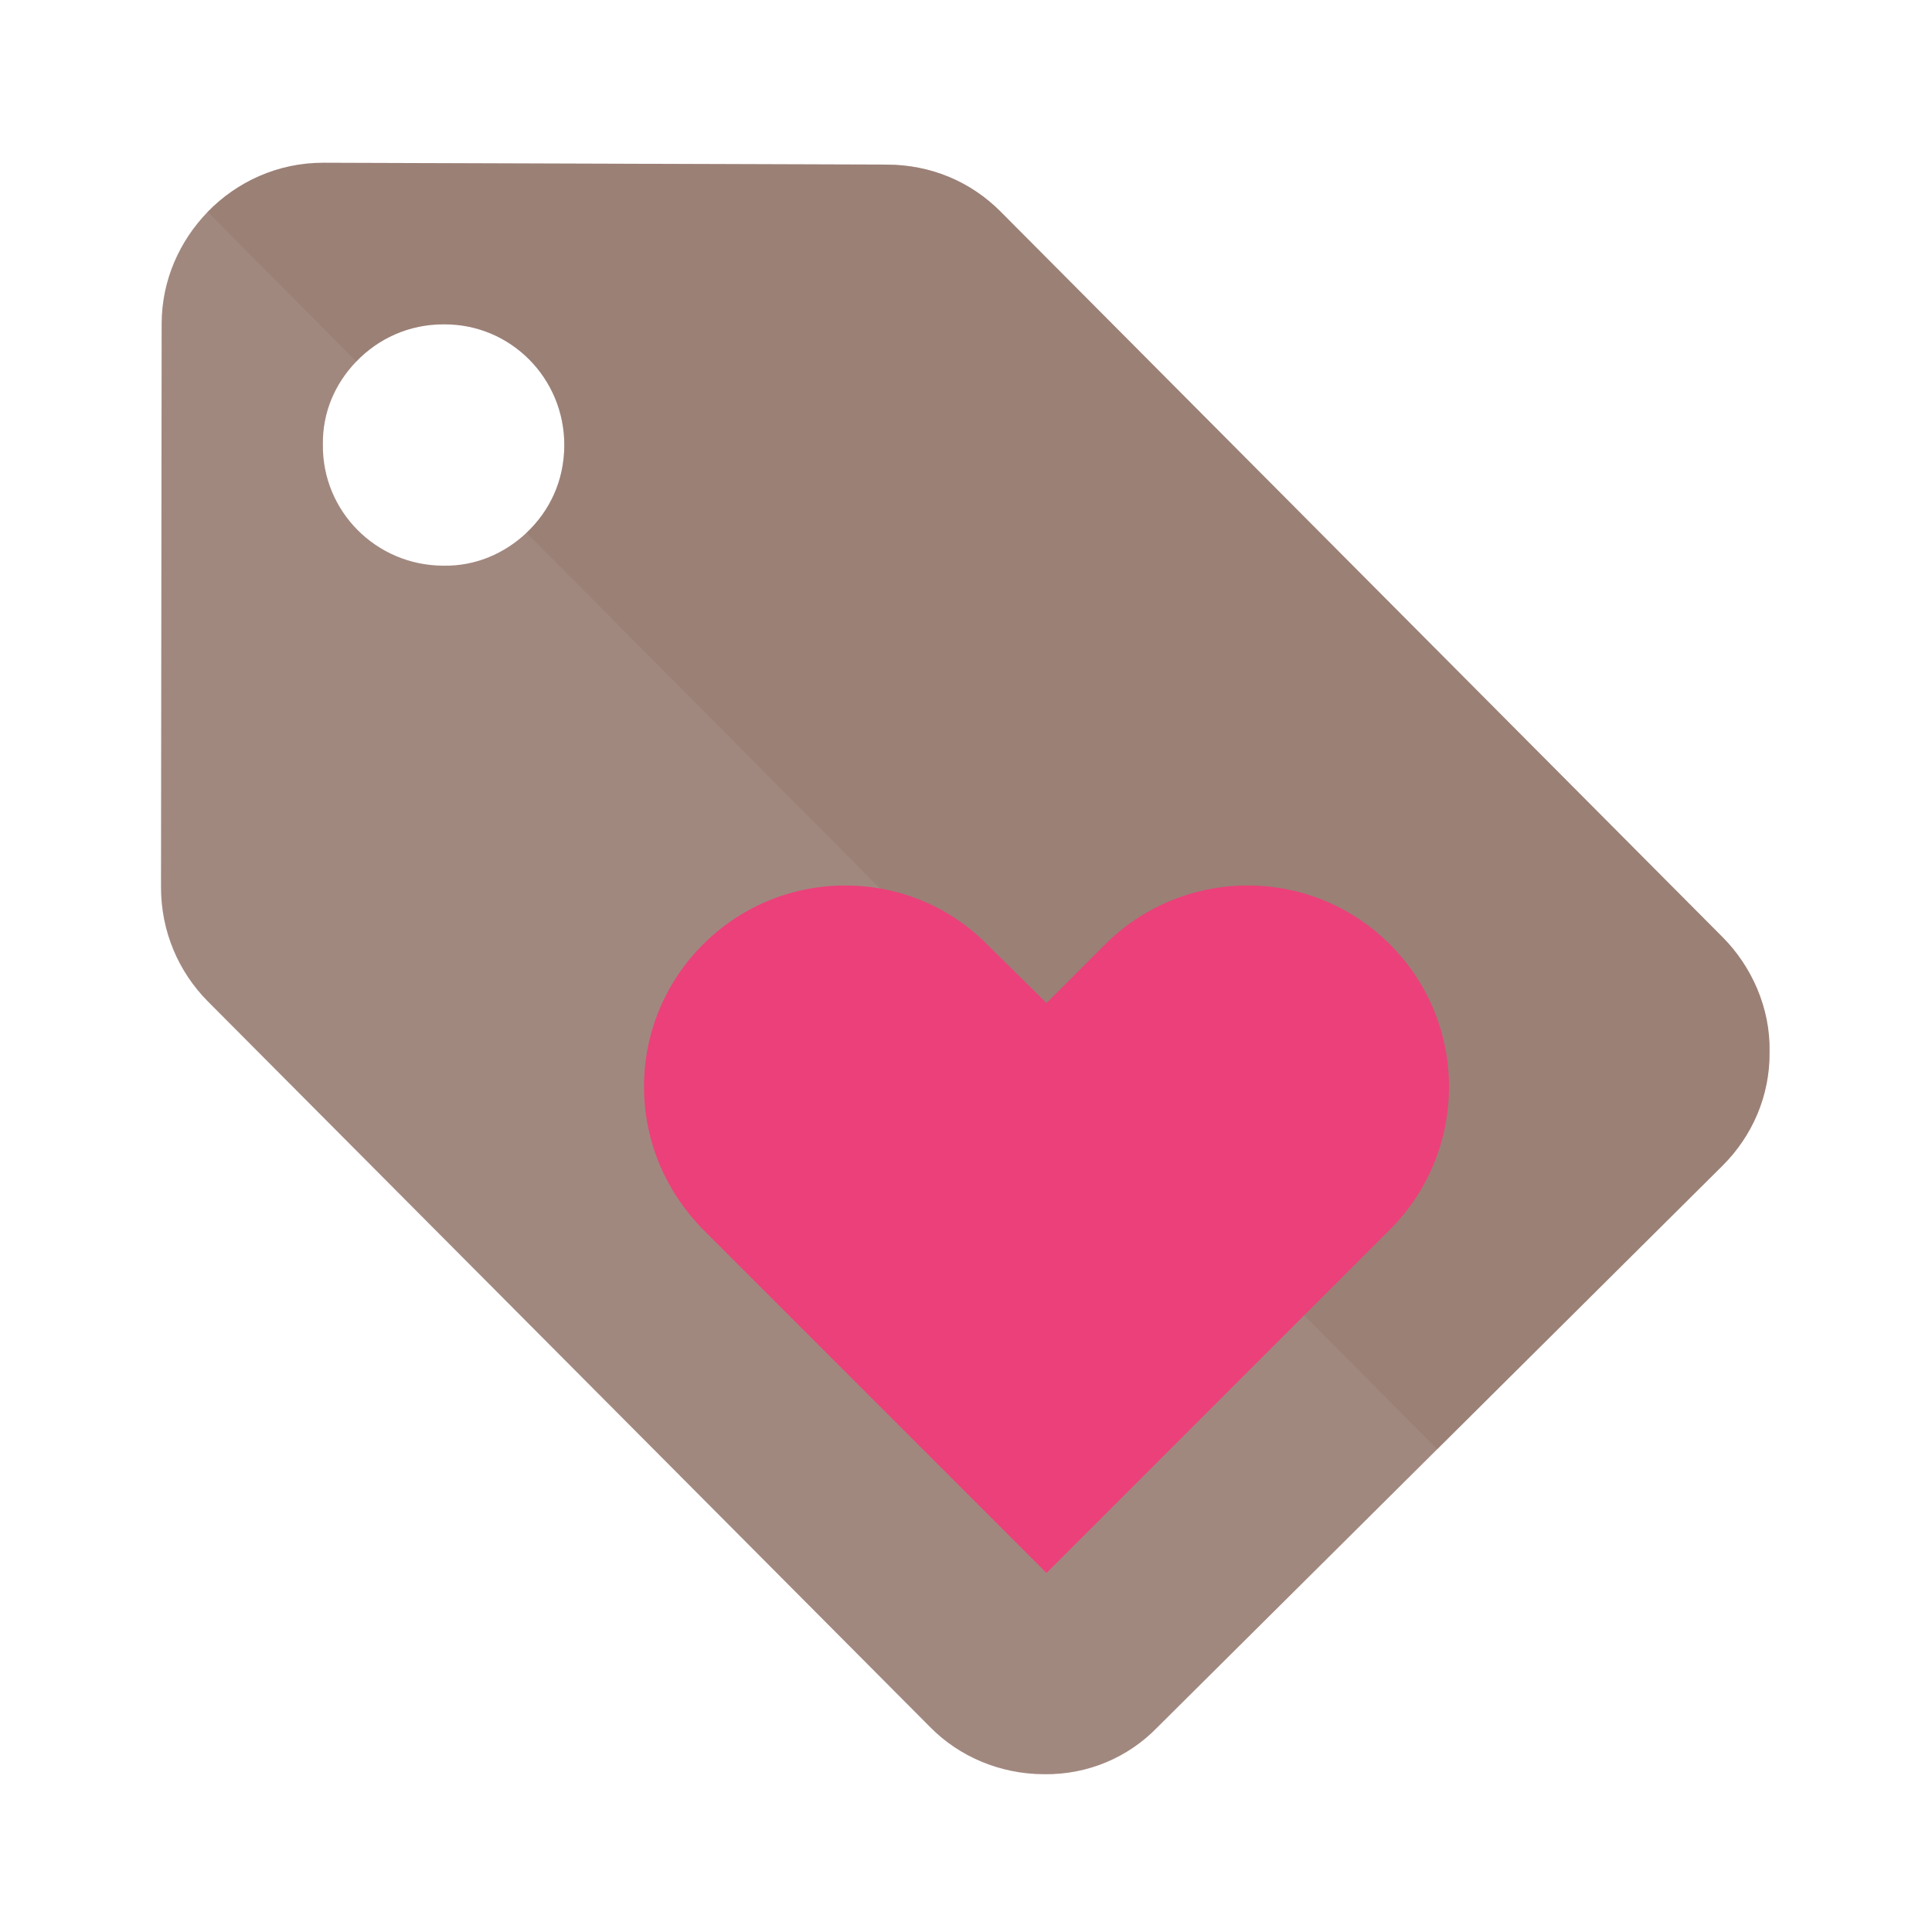 <?xml version="1.0" encoding="utf-8"?>
<!-- Generator: Adobe Illustrator 16.0.0, SVG Export Plug-In . SVG Version: 6.00 Build 0)  -->
<!DOCTYPE svg PUBLIC "-//W3C//DTD SVG 1.1//EN" "http://www.w3.org/Graphics/SVG/1.1/DTD/svg11.dtd">
<svg version="1.1" id="Capa_1" xmlns="http://www.w3.org/2000/svg" xmlns:xlink="http://www.w3.org/1999/xlink" x="0px" y="0px"
	 width="24px" height="24px" viewBox="0 0 24 24" enable-background="new 0 0 24 24" xml:space="preserve">
<g>
	<path fill="#A1887F" d="M12.429,2.628c-0.367-0.369-0.861-0.582-1.413-0.583l-7-0.023C3.45,2.021,2.94,2.26,2.579,2.633
		C2.231,2.993,2.01,3.479,2.008,4.017l-0.008,7c-0.001,0.552,0.216,1.054,0.582,1.423l8.981,9.023
		c0.352,0.354,0.853,0.575,1.405,0.577c0.544,0.008,1.048-0.209,1.409-0.582l7.021-6.978c0.369-0.367,0.59-0.869,0.584-1.414
		c0.011-0.545-0.223-1.062-0.582-1.423L12.429,2.628z M7.01,5.532C7.008,5.971,6.831,6.344,6.54,6.619
		C6.27,6.873,5.91,7.035,5.506,7.027C4.671,7.024,4.002,6.35,4.011,5.523C4.006,5.12,4.162,4.766,4.425,4.492
		c0.269-0.282,0.652-0.465,1.09-0.463C6.343,4.024,7.012,4.698,7.01,5.532z"/>
	<path opacity="0.3" fill="#8D6E63" enable-background="new    " d="M21.4,11.644c0.359,0.363,0.593,0.879,0.582,1.422
		c0.006,0.545-0.215,1.048-0.584,1.414l-3.545,3.523L6.54,6.619c0.291-0.275,0.469-0.648,0.47-1.087
		c0.002-0.834-0.667-1.508-1.494-1.503C5.078,4.027,4.695,4.21,4.426,4.492L2.579,2.633C2.94,2.26,3.45,2.021,4.016,2.022l7,0.023
		c0.551,0.001,1.045,0.215,1.413,0.583L21.4,11.644z"/>
</g>
<path fill="#EC407A" d="M17.27,15.27L13,19.54L8.73,15.27C8.28,14.811,8,14.189,8,13.5c0-1.38,1.12-2.5,2.5-2.5
	c0.69,0,1.32,0.28,1.77,0.74L13,12.46l0.73-0.73C14.18,11.28,14.811,11,15.5,11c1.38,0,2.5,1.12,2.5,2.5
	C18,14.189,17.721,14.82,17.27,15.27z"/>
<path fill="none" d="M0,0h24v24H0V0z"/>
</svg>
